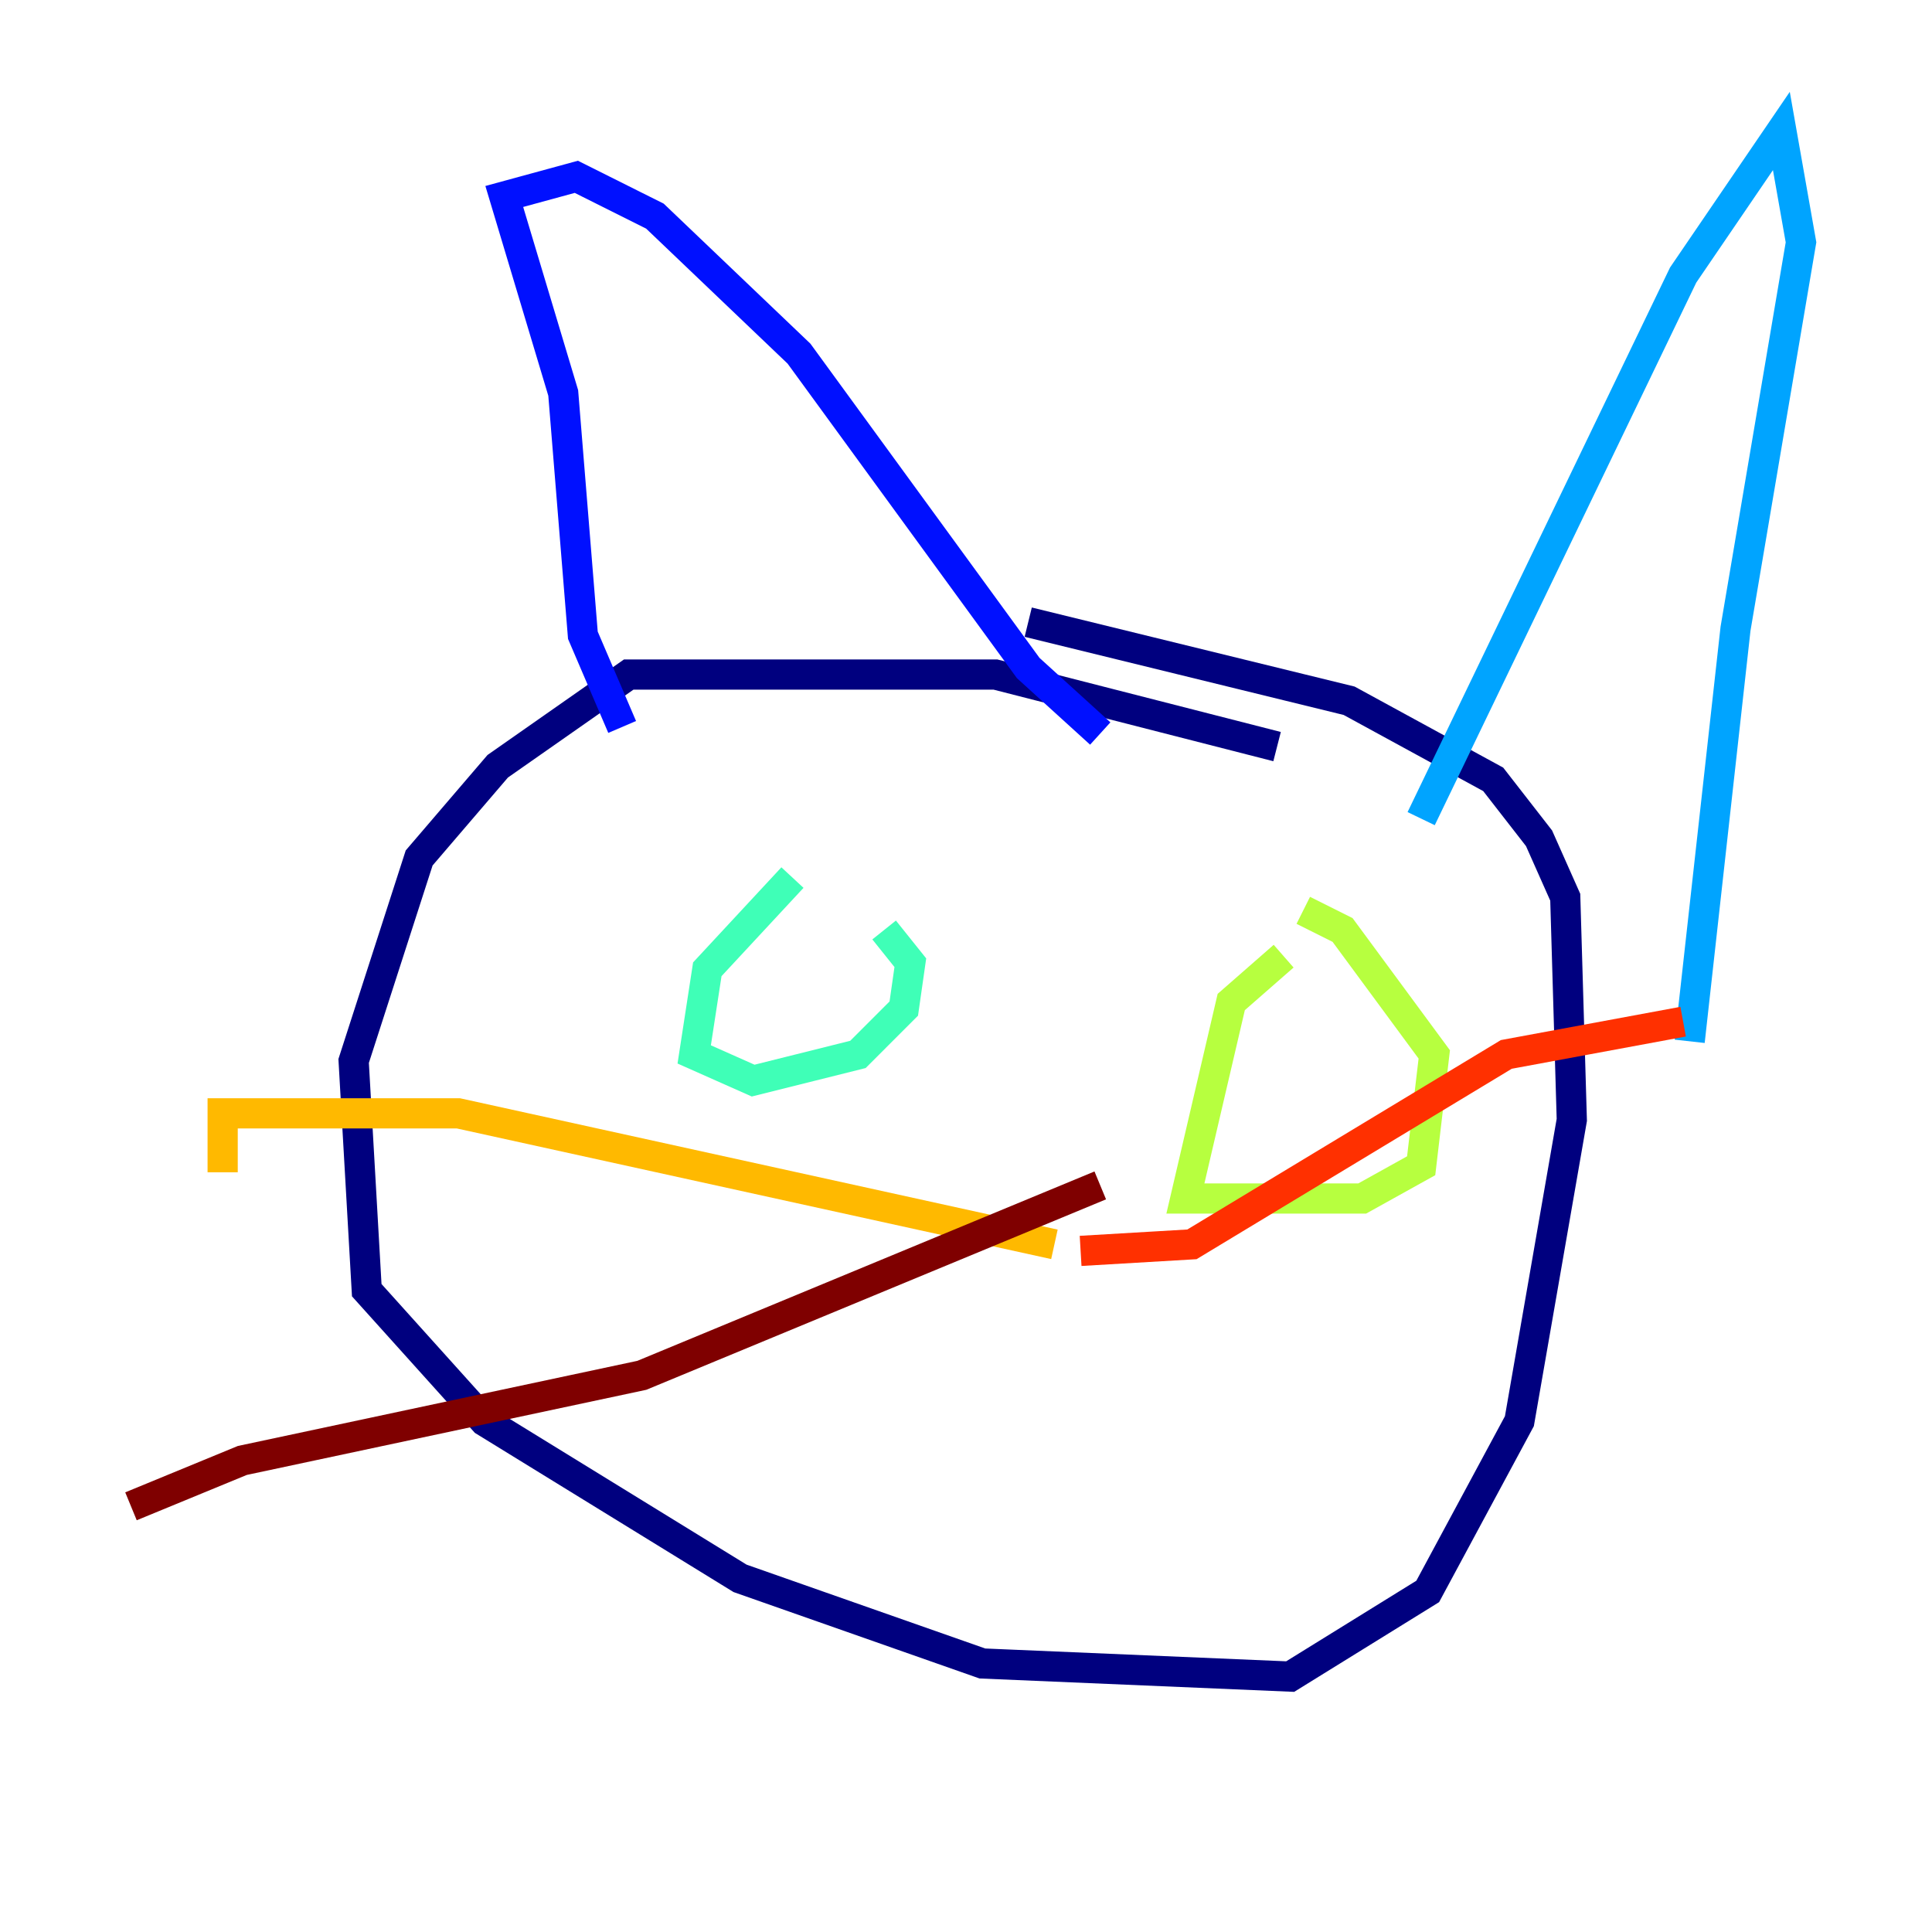 <?xml version="1.0" encoding="utf-8" ?>
<svg baseProfile="tiny" height="128" version="1.2" viewBox="0,0,128,128" width="128" xmlns="http://www.w3.org/2000/svg" xmlns:ev="http://www.w3.org/2001/xml-events" xmlns:xlink="http://www.w3.org/1999/xlink"><defs /><polyline fill="none" points="84.61,49.464 65.953,44.691 41.654,44.691 32.976,50.766 27.77,56.841 23.43,70.291 24.298,85.478 32.108,94.156 49.031,104.57 65.085,110.21 85.478,111.078 94.59,105.437 100.664,94.156 104.136,74.197 103.702,59.444 101.966,55.539 98.929,51.634 89.383,46.427 68.122,41.22" stroke="#00007f" stroke-width="2" /><polyline fill="none" points="41.22,48.163 38.617,42.088 37.315,26.034 33.41,13.017 38.183,11.715 43.39,14.319 52.936,23.43 68.122,44.258 72.895,48.597" stroke="#0010ff" stroke-width="2" /><polyline fill="none" points="94.156,54.237 111.512,18.224 118.02,8.678 119.322,16.054 114.983,41.654 111.946,68.99" stroke="#00a4ff" stroke-width="2" /><polyline fill="none" points="52.502,58.142 46.861,64.217 45.993,69.858 49.898,71.593 56.841,69.858 59.878,66.82 60.312,63.783 58.576,61.614" stroke="#3fffb7" stroke-width="2" /><polyline fill="none" points="85.044,63.349 81.573,66.386 78.536,79.403 90.251,79.403 94.156,77.234 95.024,69.858 88.949,61.614 86.346,60.312" stroke="#b7ff3f" stroke-width="2" /><polyline fill="none" points="69.858,82.441 30.373,73.763 14.752,73.763 14.752,77.668" stroke="#ffb900" stroke-width="2" /><polyline fill="none" points="71.593,82.875 78.969,82.441 99.797,69.858 111.512,67.688" stroke="#ff3000" stroke-width="2" /><polyline fill="none" points="72.895,78.536 42.522,91.119 16.054,96.759 8.678,99.797" stroke="#7f0000" stroke-width="2" /></svg>